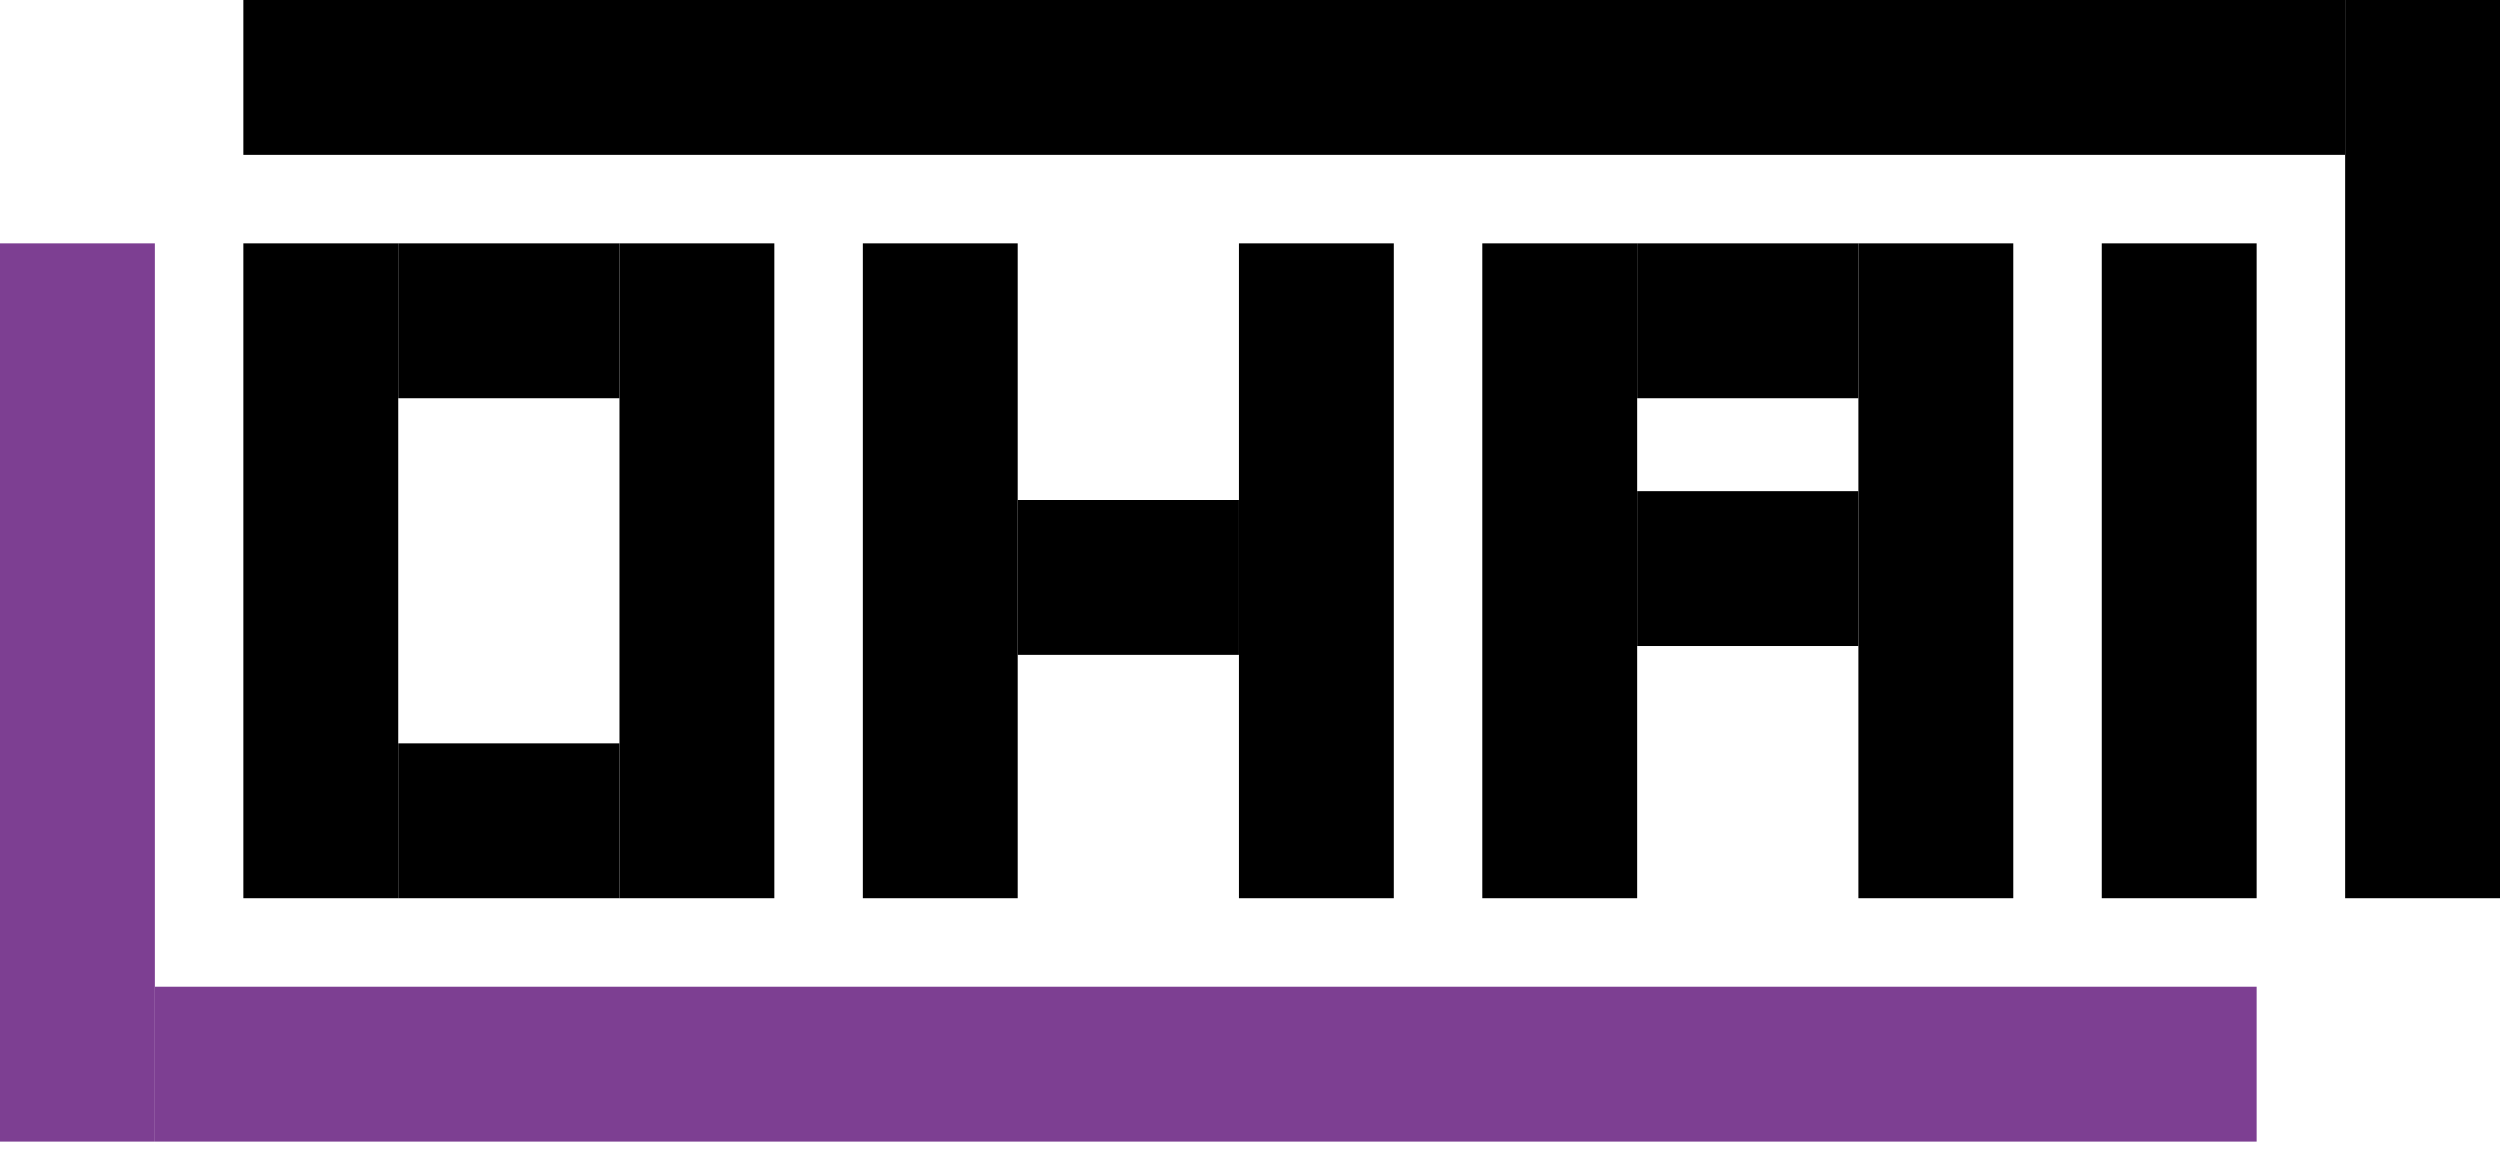 <svg width="125" height="58" viewBox="0 0 125 58" fill="none" xmlns="http://www.w3.org/2000/svg">
<path d="M0 12.168H7.743V57.08H0V12.168Z" fill="#7D3F92"/>
<path d="M105.088 12.168H112.832V44.911H105.088V12.168Z" fill="black"/>
<path d="M117.257 0H125V44.911H117.257V0Z" fill="black"/>
<path d="M7.743 49.336H112.832V57.08H7.743V49.336Z" fill="#7D3F92"/>
<path d="M12.168 0H117.257V7.743H12.168V0Z" fill="black"/>
<path d="M19.912 12.168H30.974V19.912H19.912V12.168Z" fill="black"/>
<path d="M19.912 37.168H30.974V44.911H19.912V37.168Z" fill="black"/>
<path d="M50.885 25H61.947V32.743H50.885V25Z" fill="black"/>
<path d="M81.858 12.168H92.92V19.912H81.858V12.168Z" fill="black"/>
<path d="M81.858 24.558H92.92V32.301H81.858V24.558Z" fill="black"/>
<path d="M43.142 12.168H50.885V44.911H43.142V12.168Z" fill="black"/>
<path d="M74.115 12.168H81.858V44.911H74.115V12.168Z" fill="black"/>
<path d="M12.168 12.168H19.912V44.911H12.168V12.168Z" fill="black"/>
<path d="M30.974 12.168H38.717V44.911H30.974V12.168Z" fill="black"/>
<path d="M61.947 12.168H69.69V44.911H61.947V12.168Z" fill="black"/>
<path d="M92.92 12.168H100.664V44.911H92.92V12.168Z" fill="black"/>
</svg>
